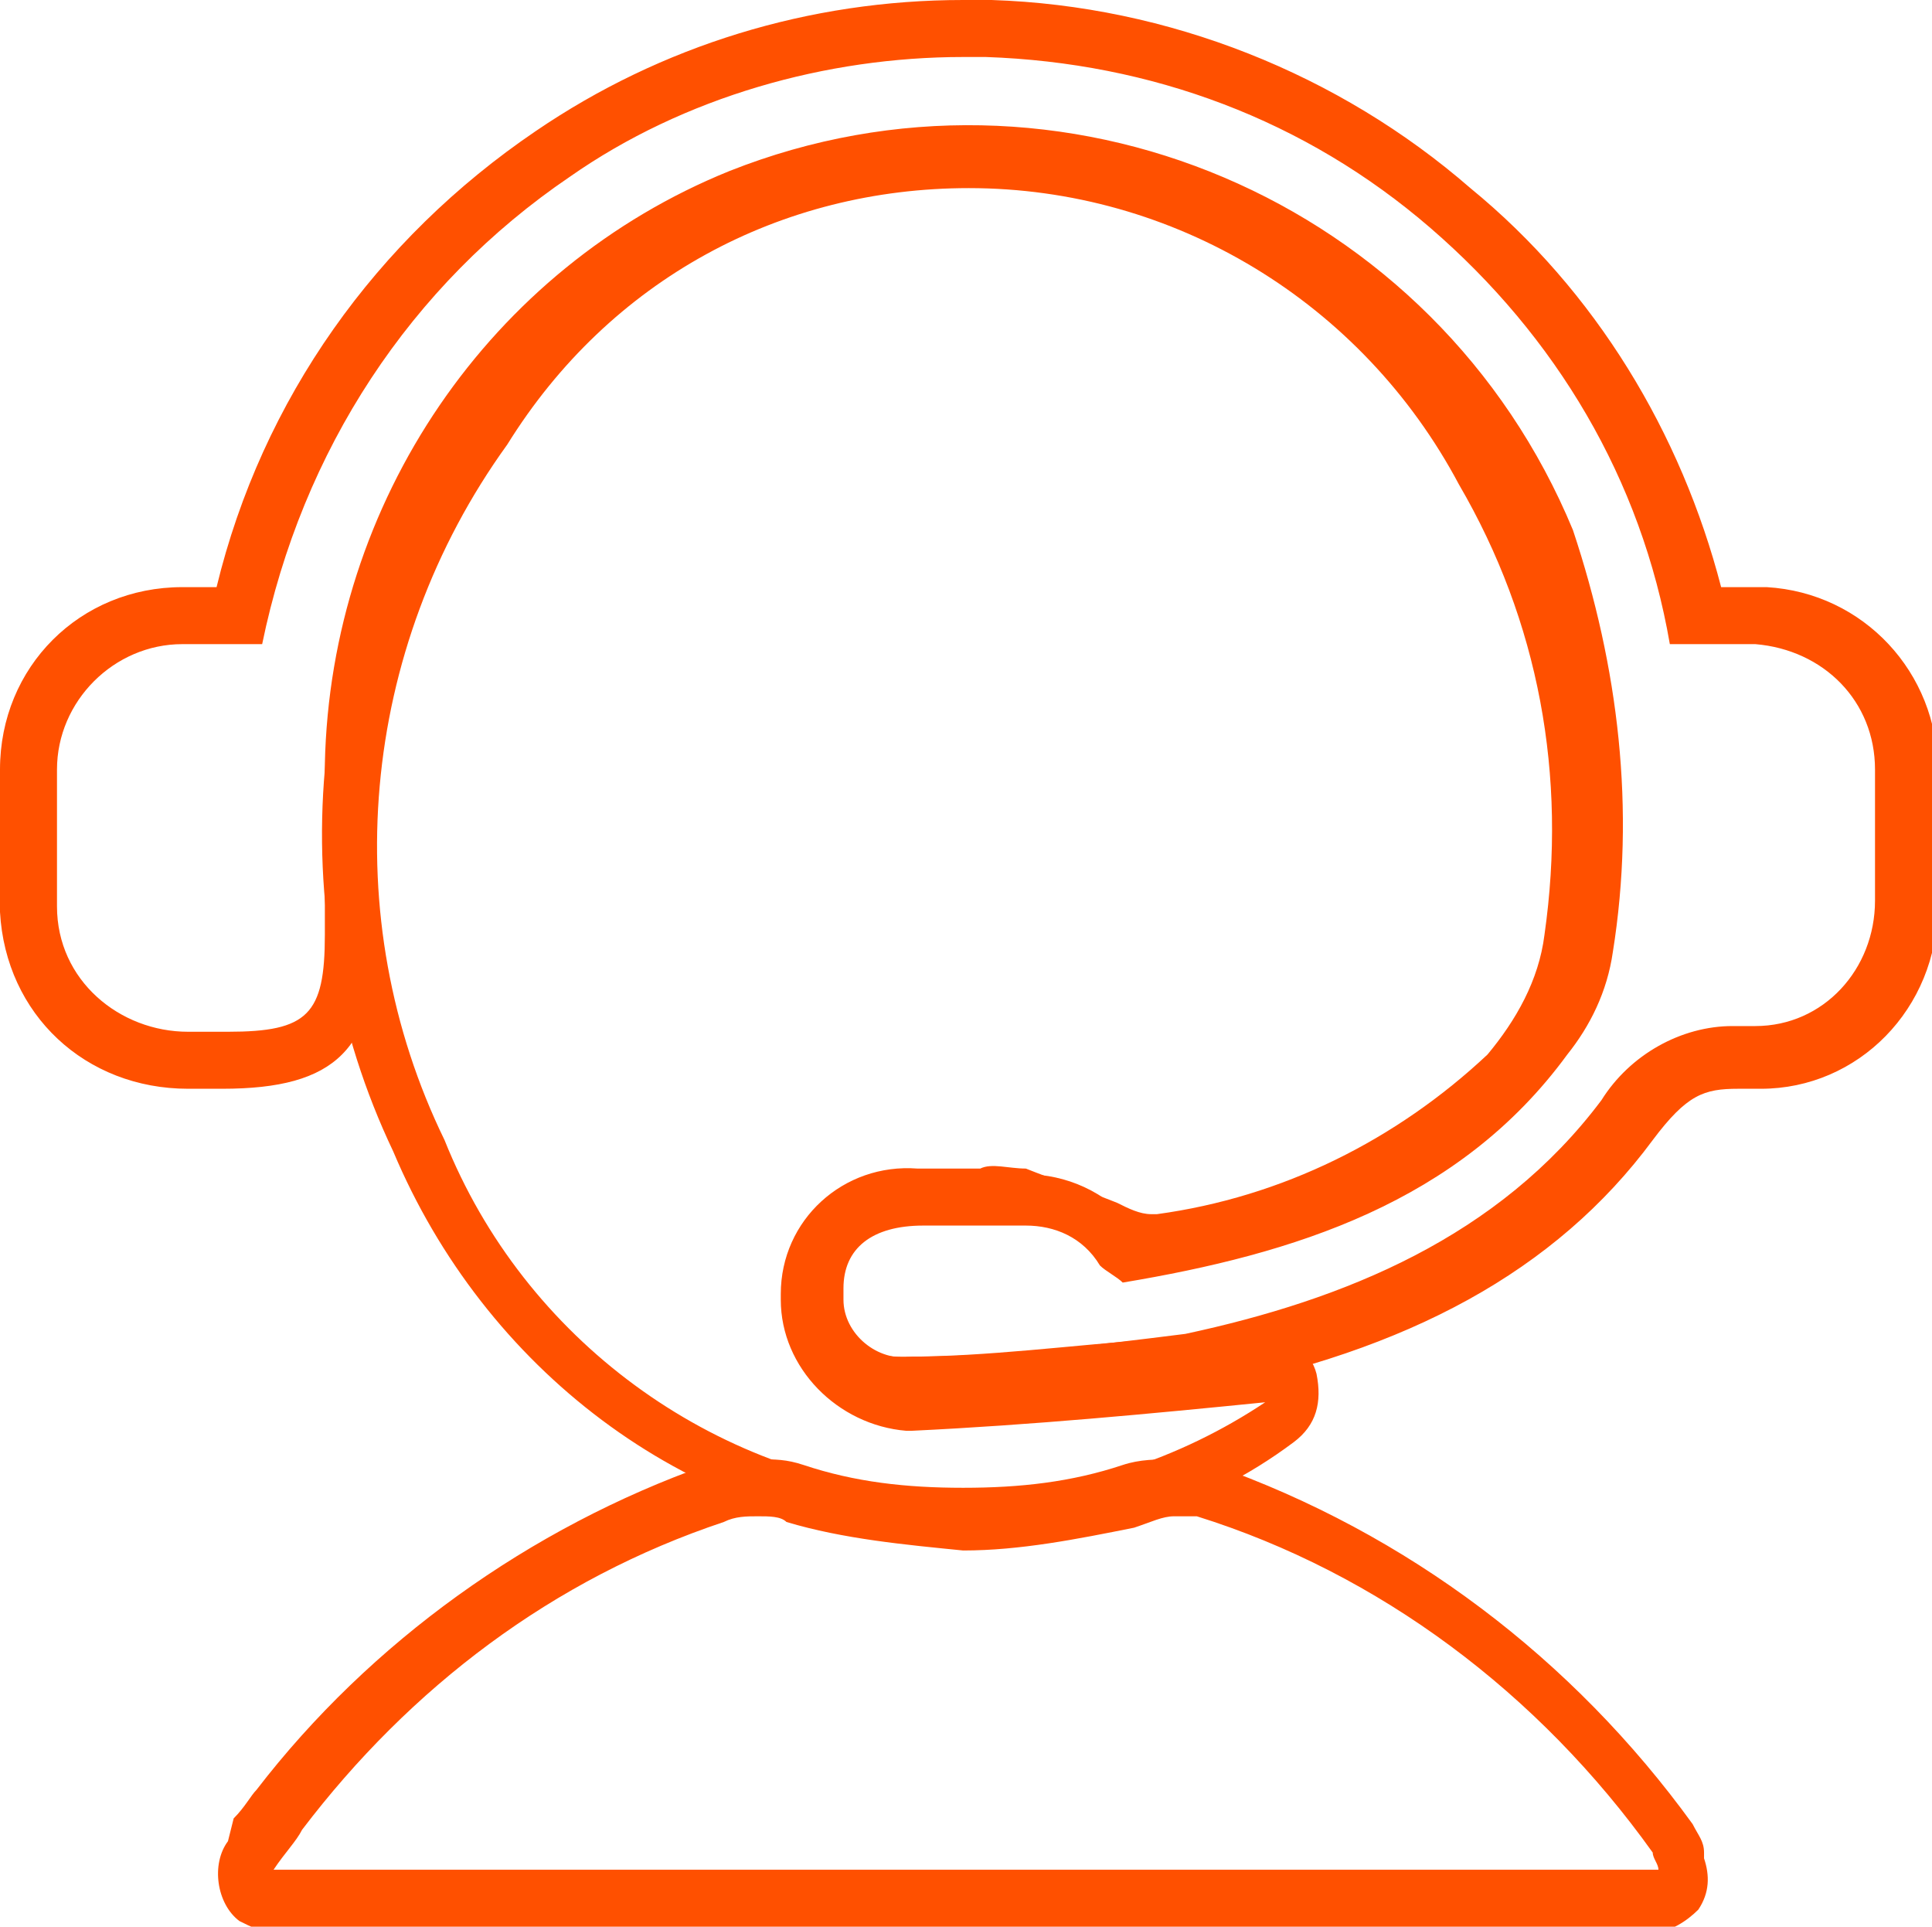 <?xml version="1.0" encoding="utf-8"?>
<!-- Generator: Adobe Illustrator 25.0.0, SVG Export Plug-In . SVG Version: 6.00 Build 0)  -->
<svg version="1.1" id="Capa_1" xmlns="http://www.w3.org/2000/svg" xmlns:xlink="http://www.w3.org/1999/xlink" x="0px" y="0px"
	 viewBox="0 0 33.9 33.8" style="enable-background:new 0 0 33.9 33.8;" xml:space="preserve">
<style type="text/css">
	.st0{fill:#FF5000;}
</style>
<g id="Capa_2_1_">
	<g id="Header">
		<path class="st0" d="M17,3.3c3.6,0,6.9,2,8.6,5.2c1.4,2.4,1.9,5.1,1.5,7.9c-0.1,0.8-0.5,1.5-1,2.1c-1.6,1.5-3.6,2.5-5.8,2.8h-0.1
			c-0.2,0-0.4-0.1-0.6-0.2c-0.5-0.2-1.1-0.4-1.6-0.6c-0.3,0-0.6-0.1-0.8,0c-0.4,0-0.8,0-1.1,0c-1.3-0.1-2.4,0.9-2.4,2.2
			c0,0,0,0.1,0,0.1c0,1.2,1,2.2,2.2,2.3c0,0,0.1,0,0.1,0H16c2.1-0.1,4.2-0.3,6.2-0.5c-1.5,1-3.3,1.6-5.1,1.6c-0.3,0-0.6,0-0.9,0
			c-3.7-0.3-7-2.7-8.4-6.2c-1.9-3.9-1.5-8.6,1.1-12.2C10.7,4.9,13.7,3.3,17,3.3 M16.9,2.3c-3.6,0-6.9,1.8-8.8,4.8
			c-2.8,3.8-3.2,8.9-1.2,13.1C8.5,24,12,26.7,16.1,27c0.3,0,0.7,0.1,1,0.1c2,0,4-0.6,5.6-1.8c0.4-0.3,0.5-0.7,0.4-1.2
			c-0.1-0.4-0.5-0.7-1-0.7h-0.1l-1.8,0.1c-1.4,0.1-2.9,0.3-4.3,0.3h-0.1c-0.4,0-0.7-0.1-0.9-0.4c-0.2-0.2-0.4-0.6-0.4-0.9
			c0-0.7,0.6-1.3,1.3-1.3c0,0,0.1,0,0.1,0h0.5h0.6c0.2,0,0.4,0,0.7,0c0.3,0.1,0.6,0.2,0.9,0.3l0.6,0.2h0.1c0.2,0.1,0.5,0.2,0.8,0.2
			h0.2c2.4-0.3,4.6-1.4,6.3-3.1c0.7-0.7,1.1-1.6,1.3-2.6c0.5-2.9-0.1-5.9-1.6-8.5C24.5,4.5,20.9,2.3,16.9,2.3L16.9,2.3z"/>
		<path class="st0" d="M16.9,1h0.4c2.9,0.1,5.6,1.1,7.8,3c2.2,1.9,3.7,4.4,4.2,7.3h1.5c1.2,0.1,2.1,1,2.1,2.2c0,0.8,0,1.6,0,2.3
			c0,1.2-0.9,2.2-2.1,2.2h-0.4c-0.9,0-1.8,0.5-2.3,1.3c-1.8,2.4-4.5,3.5-7.3,4.1c-1.6,0.2-3.2,0.4-4.8,0.4H16
			c-0.6,0.1-1.2-0.4-1.2-1c0-0.1,0-0.1,0-0.2c0-0.7,0.5-1.1,1.4-1.1h1.8c0.5,0,1,0.2,1.3,0.7c0.1,0.1,0.3,0.2,0.4,0.3l0,0
			c3-0.5,5.9-1.4,7.8-4c0.4-0.5,0.7-1.1,0.8-1.8c0.4-2.5,0.1-5-0.7-7.4c-2.4-5.8-9-8.6-14.8-6.3c-4.2,1.7-7,5.8-7.1,10.4
			c0,1,0,2,0,3c0,1.4-0.3,1.7-1.7,1.7H3.3c-1.2,0-2.3-0.9-2.3-2.2c0,0,0,0,0,0c0-0.8,0-1.6,0-2.4c0-1.2,1-2.2,2.2-2.2c0,0,0,0,0,0
			h1.4C5.3,7.9,7.2,5,10,3.1C12,1.7,14.5,1,16.9,1 M16.9,0L16.9,0c-2.7,0-5.3,0.8-7.5,2.3c-2.8,1.9-4.8,4.7-5.6,8H3.2
			c-1.8,0-3.2,1.4-3.2,3.2c0,0.9,0,1.7,0,2.5c0.1,1.8,1.5,3.1,3.3,3.1h0.6c2,0,2.7-0.7,2.7-2.7v-0.9c0-0.7,0-1.4,0-2.1
			c0.1-4.9,3.6-9.1,8.4-10c0.6-0.1,1.3-0.2,1.9-0.2c4.2,0,8.1,2.5,9.7,6.5c0.8,2.2,1,4.6,0.7,6.9c-0.1,0.5-0.3,0.9-0.6,1.3
			c-1.4,1.9-3.5,3-6.8,3.6c-0.5-0.6-1.2-0.9-1.9-0.9h-1.8c-1.2-0.1-2.2,0.7-2.4,1.9c0,0.1,0,0.2,0,0.2c0,0.6,0.2,1.1,0.6,1.5
			c0.4,0.4,1,0.7,1.6,0.6h0.2h0.8c1.4-0.1,2.7-0.2,4.1-0.4c3.6-0.7,6.2-2.1,7.9-4.4c0.6-0.8,0.9-0.9,1.5-0.9h0.4
			c1.7,0,3.1-1.4,3.1-3.2c0,0,0,0,0,0c0-0.8,0-1.6,0-2.4c0-1.7-1.3-3.1-3-3.2c-0.2,0-0.4,0-0.6,0h-0.2c-0.7-2.7-2.2-5.2-4.4-7
			c-2.3-2-5.3-3.2-8.4-3.3H16.9z"/>
		<path class="st0" d="M20.6,26.6c0.1,0,0.3,0,0.4,0c3.2,1,6,3.1,8,5.9c0,0.1,0.1,0.2,0.1,0.3H4.8c0.2-0.3,0.4-0.5,0.5-0.7
			c1.9-2.5,4.4-4.4,7.4-5.4c0.2-0.1,0.4-0.1,0.6-0.1c0.2,0,0.4,0,0.5,0.1c1,0.3,2.1,0.4,3.1,0.5c1,0,2-0.2,3-0.4
			C20.2,26.7,20.4,26.6,20.6,26.6 M20.6,25.6L20.6,25.6c-0.3,0-0.6,0-0.9,0.1c-0.9,0.3-1.8,0.4-2.8,0.4c-1,0-1.9-0.1-2.8-0.4
			c-0.3-0.1-0.5-0.1-0.8-0.1c-0.3,0-0.6,0-0.9,0.1c-3.1,1.1-5.9,3.1-7.9,5.7c-0.1,0.1-0.2,0.3-0.4,0.5L4,32.3
			c-0.3,0.4-0.2,1.1,0.2,1.4c0.2,0.1,0.4,0.2,0.6,0.2H29c0.3,0,0.6-0.2,0.8-0.4c0.2-0.3,0.2-0.6,0.1-0.9v-0.1c0-0.2-0.1-0.3-0.2-0.5
			c-2.1-2.9-5-5.1-8.4-6.3C21.2,25.7,20.9,25.6,20.6,25.6L20.6,25.6z"/>
	</g>
</g>
</svg>
